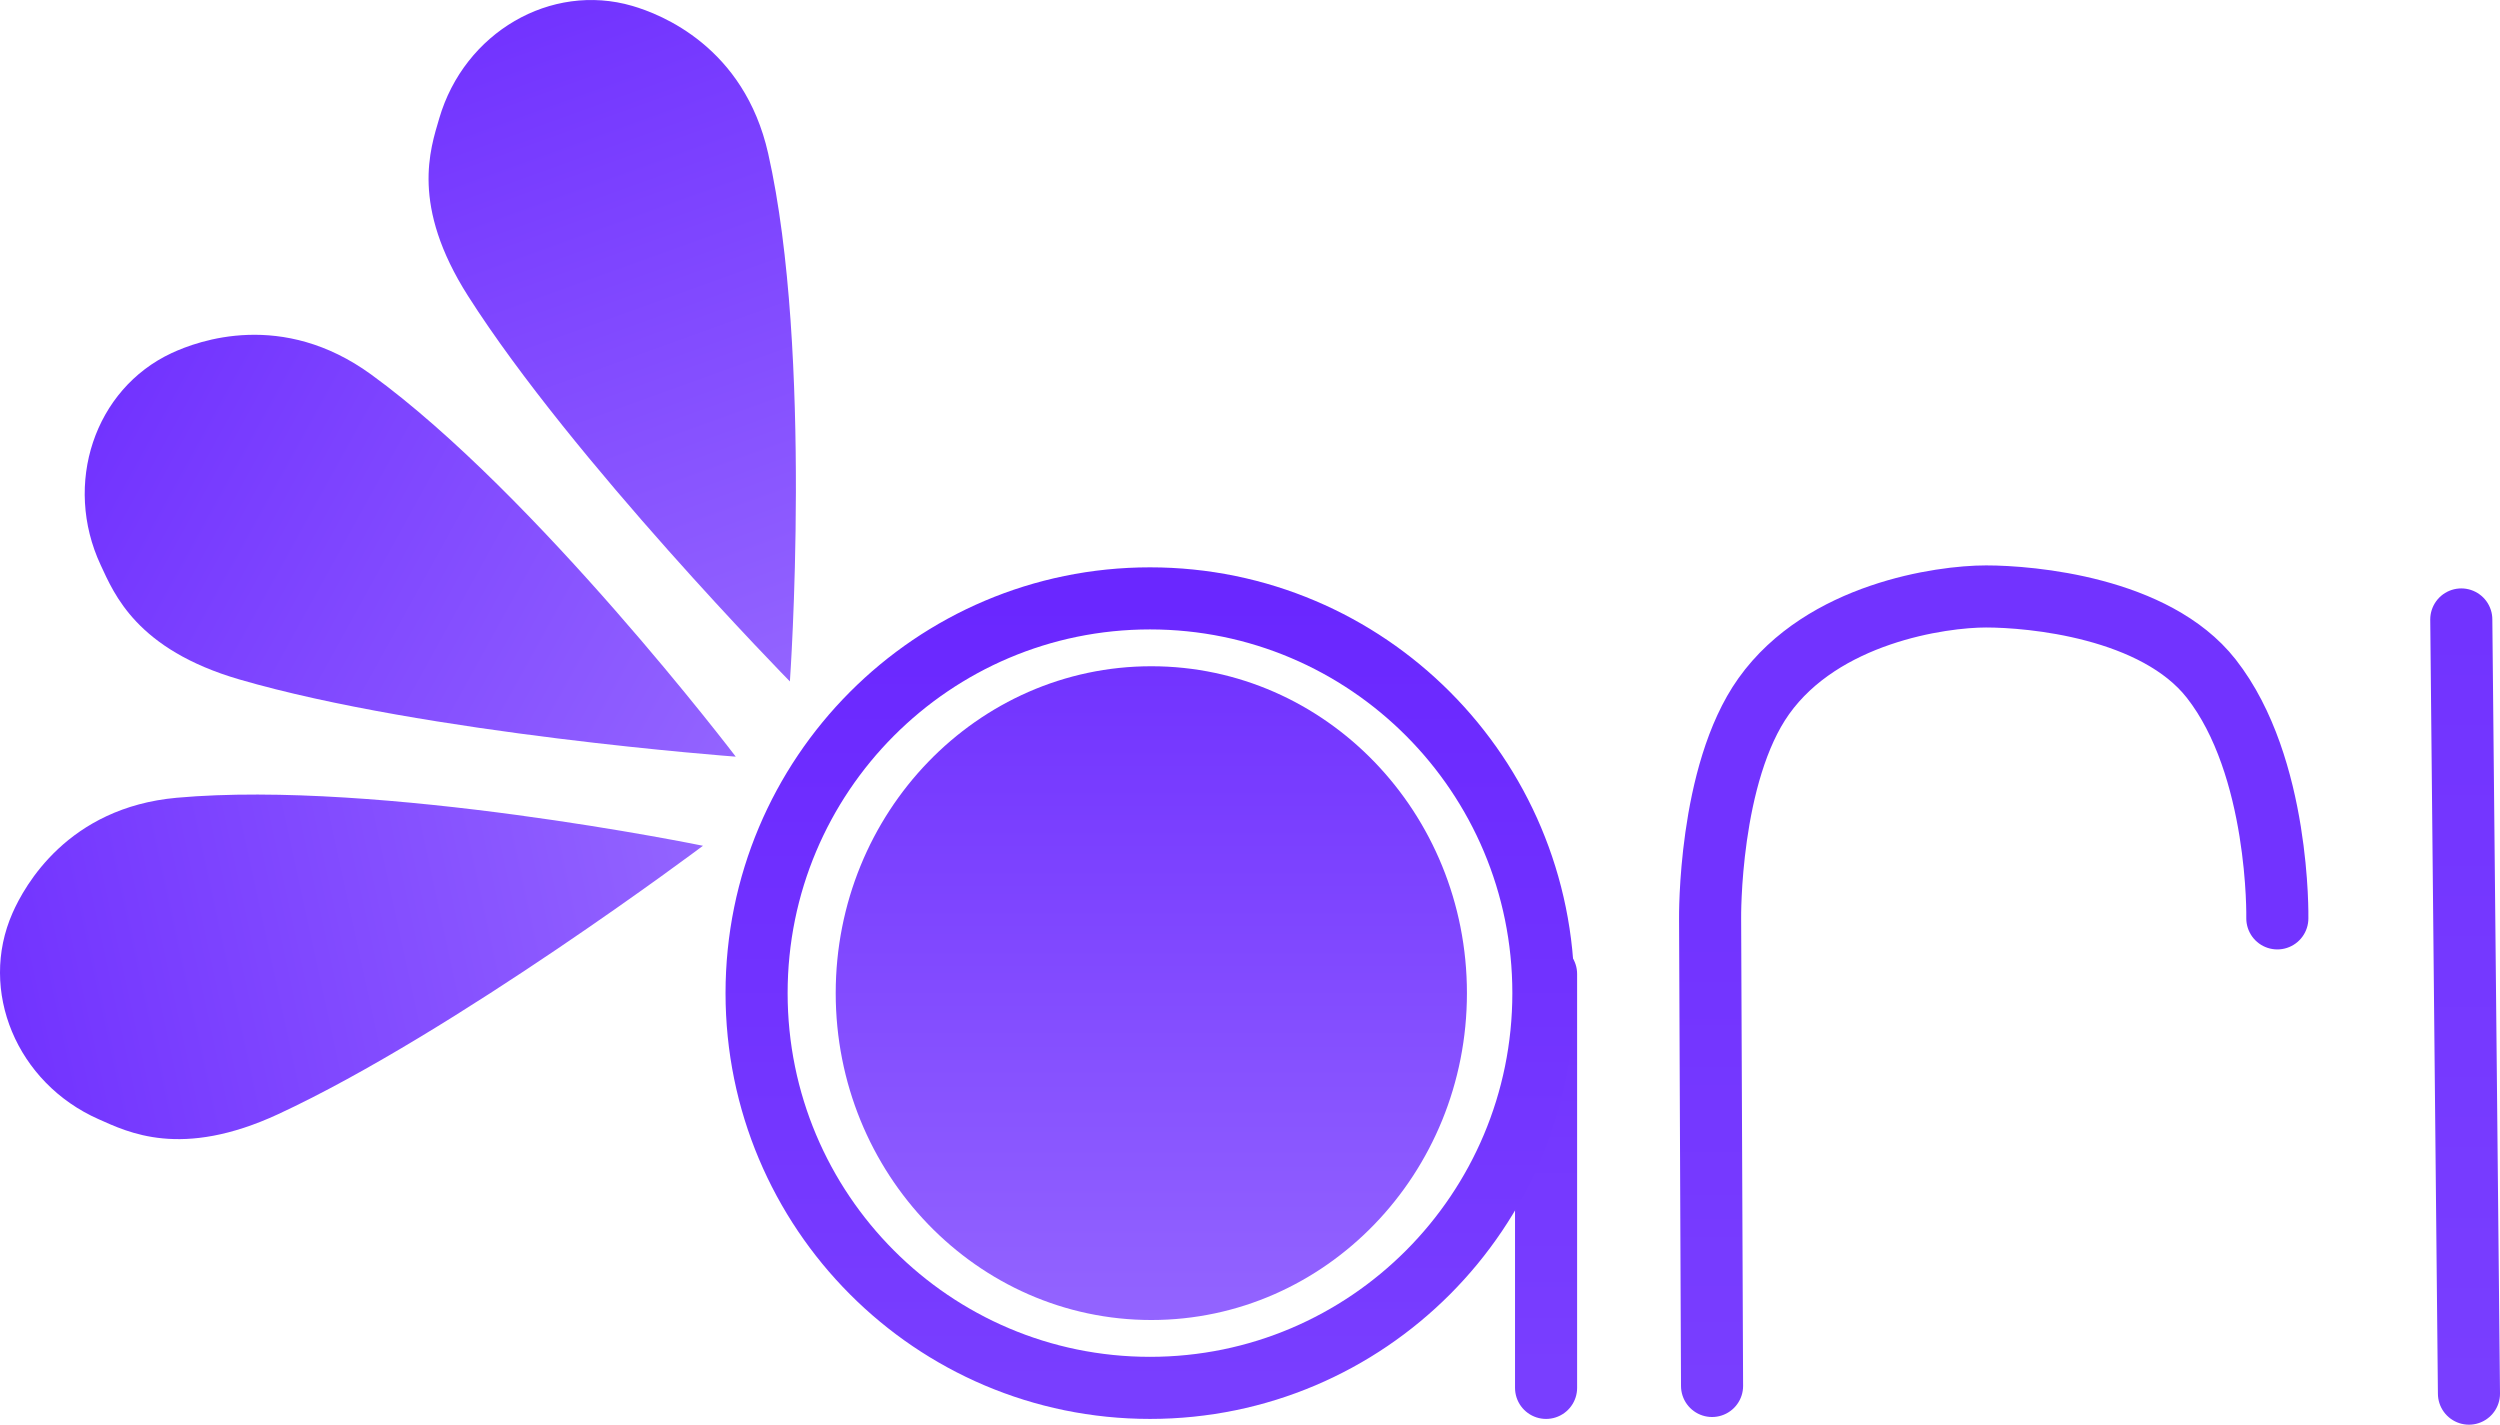 <svg version="1.1" xmlns="http://www.w3.org/2000/svg" xmlns:xlink="http://www.w3.org/1999/xlink" width="241.595" height="137.678" viewBox="0,0,241.595,137.678"><defs><linearGradient x1="234.519" y1="203.148" x2="234.519" y2="241.667" gradientUnits="userSpaceOnUse" id="color-1"><stop offset="0" stop-color="#7233ff"/><stop offset="1" stop-color="#793eff"/></linearGradient><linearGradient x1="195.87" y1="166.852" x2="195.87" y2="243.148" gradientUnits="userSpaceOnUse" id="color-2"><stop offset="0" stop-color="#6a27ff"/><stop offset="1" stop-color="#793eff"/></linearGradient><linearGradient x1="277.408" y1="197.778" x2="277.408" y2="242.963" gradientUnits="userSpaceOnUse" id="color-3"><stop offset="0" stop-color="#7233ff"/><stop offset="1" stop-color="#793eff"/></linearGradient><linearGradient x1="322.963" y1="168.889" x2="322.963" y2="243.704" gradientUnits="userSpaceOnUse" id="color-4"><stop offset="0" stop-color="#7233ff"/><stop offset="1" stop-color="#793eff"/></linearGradient><linearGradient x1="136.694" y1="109.988" x2="160.219" y2="175.188" gradientUnits="userSpaceOnUse" id="color-5"><stop offset="0" stop-color="#7233ff"/><stop offset="1" stop-color="#9364ff"/></linearGradient><linearGradient x1="145.852" y1="109.597" x2="137.07" y2="139.674" gradientUnits="userSpaceOnUse" id="color-6"><stop offset="0" stop-color="#7233ff"/><stop offset="1" stop-color="#793eff"/></linearGradient><linearGradient x1="94.697" y1="149.49" x2="155.402" y2="182.945" gradientUnits="userSpaceOnUse" id="color-7"><stop offset="0" stop-color="#7233ff"/><stop offset="1" stop-color="#9364ff"/></linearGradient><linearGradient x1="101.319" y1="143.151" x2="114.571" y2="171.543" gradientUnits="userSpaceOnUse" id="color-8"><stop offset="0" stop-color="#7233ff"/><stop offset="1" stop-color="#793eff"/></linearGradient><linearGradient x1="85.134" y1="206.379" x2="152.865" y2="191.649" gradientUnits="userSpaceOnUse" id="color-9"><stop offset="0" stop-color="#7233ff"/><stop offset="1" stop-color="#9364ff"/></linearGradient><linearGradient x1="85.953" y1="197.25" x2="114.611" y2="209.918" gradientUnits="userSpaceOnUse" id="color-10"><stop offset="0" stop-color="#7233ff"/><stop offset="1" stop-color="#793eff"/></linearGradient><linearGradient x1="196" y1="173.411" x2="196" y2="236.589" gradientUnits="userSpaceOnUse" id="color-11"><stop offset="0" stop-color="#7233ff"/><stop offset="1" stop-color="#9364ff"/></linearGradient></defs><g transform="translate(-84.739,-109.026)"><g data-paper-data="{&quot;isPaintingLayer&quot;:true}" fill-rule="nonzero" stroke-linejoin="miter" stroke-miterlimit="10" stroke-dasharray="" stroke-dashoffset="0" style="mix-blend-mode: normal"><path d="M234.148,243.148v-40" fill="none" stroke="url(#color-1)" stroke-width="6" stroke-linecap="round"/><path d="M233.889,205c0,21.069 -17.021,38.148 -38.018,38.148c-20.997,0 -38.018,-17.08 -38.018,-38.148c0,-21.069 17.021,-38.148 38.018,-38.148c20.997,0 38.018,17.08 38.018,38.148z" fill="none" stroke="url(#color-2)" stroke-width="6" stroke-linecap="butt"/><path d="M250.188,242.963l-0.188,-45.185c0,0 -0.174,-13.956 5.191,-21.478c5.718,-8.018 17.123,-9.634 21.476,-9.634c4.326,0 16.345,1.047 21.756,7.933c6.678,8.499 6.393,23.178 6.393,23.178" fill="none" stroke="url(#color-3)" stroke-width="6" stroke-linecap="round"/><path d="M322.593,168.889l0.741,74.815" fill="none" stroke="url(#color-4)" stroke-width="6" stroke-linecap="round"/><path d="M161.074,174.88c0,0 -21.031,-21.421 -31.106,-37.255c-5.568,-8.751 -3.645,-14.201 -2.782,-17.157c2.425,-8.305 10.782,-13.172 18.665,-10.87c2.753,0.804 10.794,3.931 13.124,14.267c4.344,19.264 2.098,51.016 2.098,51.016z" fill="url(#color-5)" stroke="url(#color-6)" stroke-width="0" stroke-linecap="butt"/><path d="M155.841,182.148c0,0 -29.937,-2.212 -47.957,-7.458c-9.959,-2.899 -12.111,-8.263 -13.414,-11.054c-3.66,-7.84 -0.594,-17.012 6.848,-20.485c2.598,-1.213 10.703,-4.171 19.276,2.056c15.978,11.605 35.247,36.941 35.247,36.941z" fill="url(#color-7)" stroke="url(#color-8)" stroke-width="0" stroke-linecap="butt"/><path d="M152.672,190.76c0,0 -24.005,18.025 -41.028,25.927c-9.409,4.367 -14.558,1.742 -17.374,0.497c-7.914,-3.498 -11.637,-12.423 -8.317,-19.934c1.159,-2.623 5.318,-10.182 15.871,-11.131c19.669,-1.768 50.848,4.641 50.848,4.641z" fill="url(#color-9)" stroke="url(#color-10)" stroke-width="0" stroke-linecap="butt"/><path d="M226.5,205c0,17.446 -13.655,31.589 -30.5,31.589c-16.845,0 -30.5,-14.143 -30.5,-31.589c0,-17.446 13.655,-31.589 30.5,-31.589c16.845,0 30.5,14.143 30.5,31.589z" fill="url(#color-11)" stroke="none" stroke-width="0" stroke-linecap="butt"/></g></g></svg>
